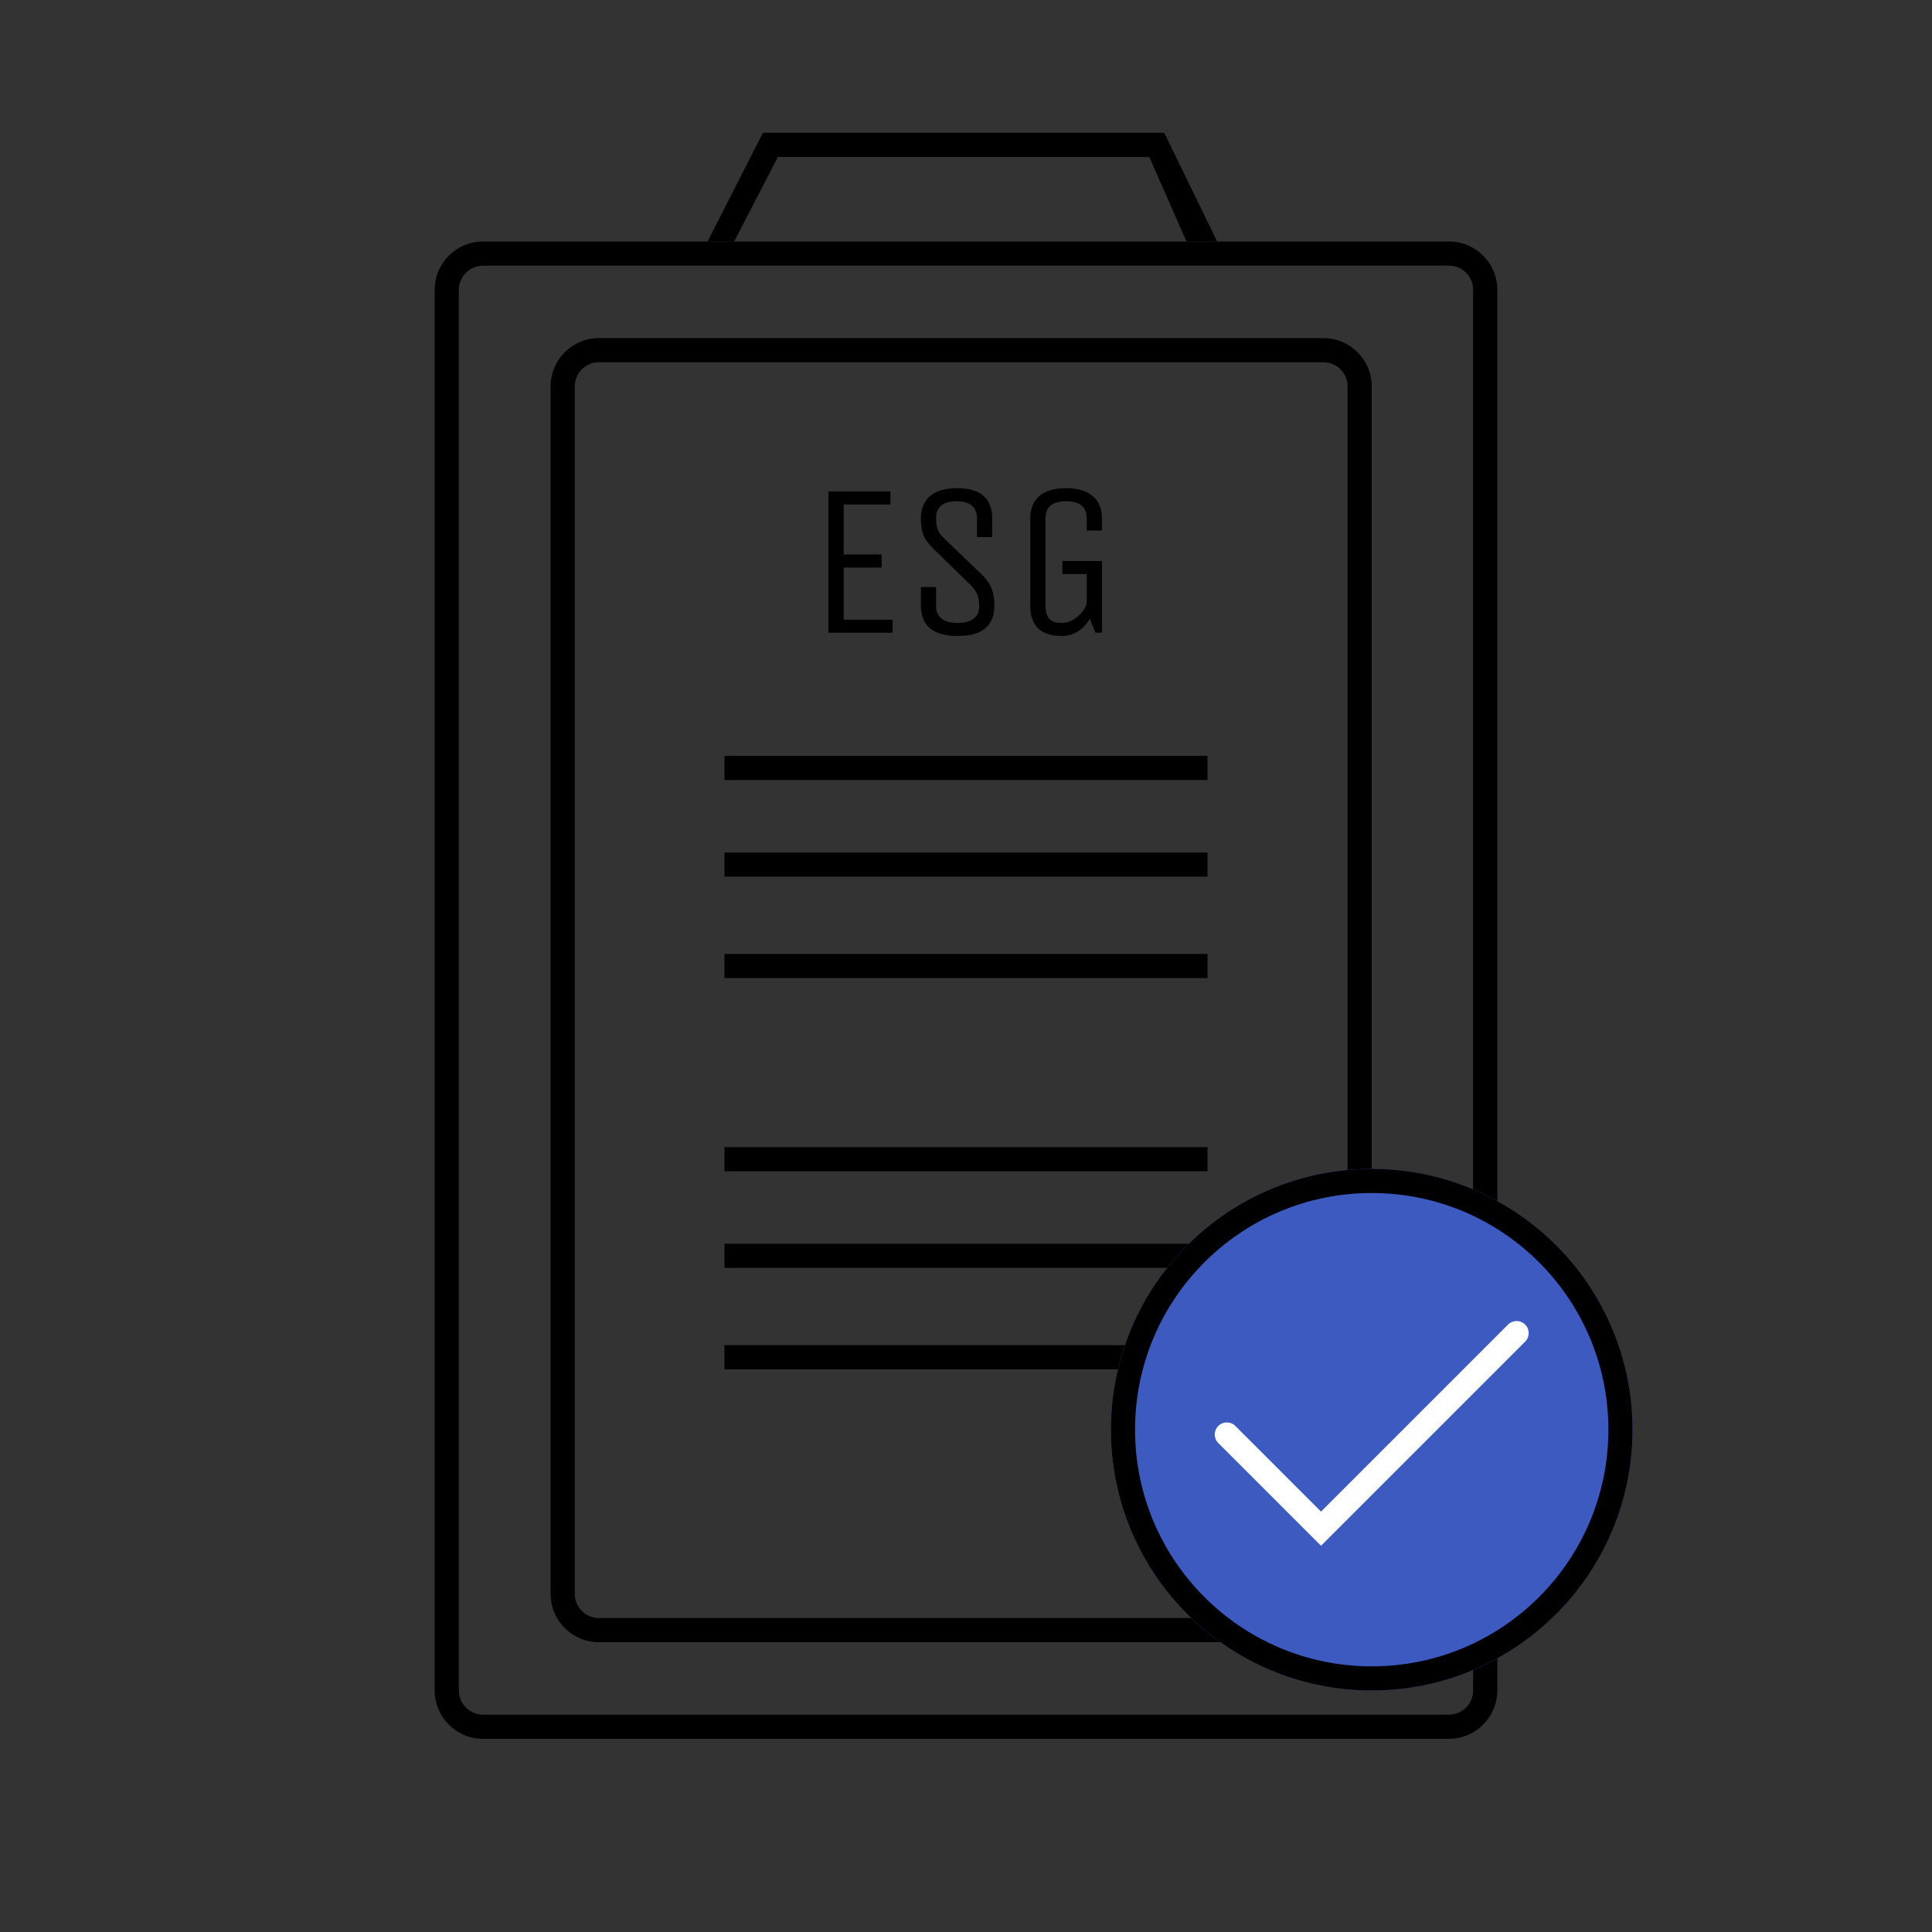 <svg width="400" height="400" viewBox="0 0 400 400" fill="none" xmlns="http://www.w3.org/2000/svg">
<rect x="0" y="0" width="400" height="400" fill="#333333" stroke="none"/>
<path fill-rule="evenodd" clip-rule="evenodd" d="M300 55H100C97.239 55 95 57.239 95 60V350C95 352.761 97.239 355 100 355H300C302.761 355 305 352.761 305 350V60C305 57.239 302.761 55 300 55ZM100 50C94.477 50 90 54.477 90 60V350C90 355.523 94.477 360 100 360H300C305.523 360 310 355.523 310 350V60C310 54.477 305.523 50 300 50H100Z" fill="black"/>
<path fill-rule="evenodd" clip-rule="evenodd" d="M157.955 27.5H241.045L252 50H245.646L237.955 32.5H161.045L152 50H146.5L157.955 27.5Z" fill="black"/>
<path fill-rule="evenodd" clip-rule="evenodd" d="M274 75H124C121.239 75 119 77.239 119 80V330C119 332.761 121.239 335 124 335H274C276.761 335 279 332.761 279 330V80C279 77.239 276.761 75 274 75ZM124 70C118.477 70 114 74.477 114 80V330C114 335.523 118.477 340 124 340H274C279.523 340 284 335.523 284 330V80C284 74.477 279.523 70 274 70H124Z" fill="black"/>
<path d="M184.799 131H171.524V101.75H184.349V104.45H174.674V114.8H182.549V117.5H174.674V128.3H184.799V131Z" fill="black"/>
<path d="M205.873 125.375C205.873 129.575 203.338 131.675 198.268 131.675C193.198 131.675 190.663 129.575 190.663 125.375V121.55H193.813V125.555C193.813 126.635 194.188 127.475 194.938 128.075C195.688 128.675 196.798 128.975 198.268 128.975C199.738 128.975 200.848 128.675 201.598 128.075C202.348 127.475 202.723 126.665 202.723 125.645C202.723 124.595 202.603 123.77 202.363 123.17C202.153 122.54 201.703 121.88 201.013 121.19L193.093 113.45C192.163 112.52 191.518 111.62 191.158 110.75C190.828 109.85 190.663 108.725 190.663 107.375C190.663 105.365 191.278 103.82 192.508 102.74C193.768 101.63 195.658 101.075 198.178 101.075C203.008 101.075 205.423 103.175 205.423 107.375V111.2H202.273V107.195C202.273 106.115 201.913 105.275 201.193 104.675C200.503 104.075 199.453 103.775 198.043 103.775C196.633 103.775 195.568 104.075 194.848 104.675C194.158 105.275 193.813 106.1 193.813 107.15C193.813 108.2 193.918 109.025 194.128 109.625C194.338 110.225 194.803 110.855 195.523 111.515L203.578 119.255C204.448 120.215 205.048 121.145 205.378 122.045C205.708 122.915 205.873 124.025 205.873 125.375Z" fill="black"/>
<path d="M219.961 118.85V116.15H228.151V131H226.801L225.631 128.12C225.001 129.2 224.176 130.07 223.156 130.73C222.136 131.36 221.026 131.675 219.826 131.675C215.476 131.675 213.301 129.575 213.301 125.375V107.375C213.301 105.365 213.916 103.82 215.146 102.74C216.376 101.63 218.221 101.075 220.681 101.075C223.141 101.075 225.001 101.63 226.261 102.74C227.521 103.82 228.151 105.365 228.151 107.375V109.85H225.001V107.375C225.001 104.975 223.576 103.775 220.726 103.775C217.876 103.775 216.451 104.975 216.451 107.375V125.375C216.451 126.515 216.691 127.4 217.171 128.03C217.651 128.66 218.521 128.975 219.781 128.975C221.071 128.975 222.256 128.465 223.336 127.445C224.446 126.425 225.001 125.435 225.001 124.475V118.85H219.961Z" fill="black"/>
<path fill-rule="evenodd" clip-rule="evenodd" d="M250 161.5H150V156.5H250V161.5ZM150 176.5H250V181.5H150V176.5ZM250 202.5H150V197.5H250V202.5Z" fill="black"/>
<path fill-rule="evenodd" clip-rule="evenodd" d="M250 242.5H150V237.5H250V242.5ZM150 257.5H250V262.5H150V257.5ZM250 283.5H150V278.5H250V283.5Z" fill="black"/>
<path d="M338 296C338 325.823 313.823 350 284 350C254.177 350 230 325.823 230 296C230 266.177 254.177 242 284 242C313.823 242 338 266.177 338 296Z" fill="#3D5AC1"/>
<path fill-rule="evenodd" clip-rule="evenodd" d="M284 345C311.062 345 333 323.062 333 296C333 268.938 311.062 247 284 247C256.938 247 235 268.938 235 296C235 323.062 256.938 345 284 345ZM284 350C313.823 350 338 325.823 338 296C338 266.177 313.823 242 284 242C254.177 242 230 266.177 230 296C230 325.823 254.177 350 284 350Z" fill="black"/>
<path fill-rule="evenodd" clip-rule="evenodd" d="M315.768 274.232C316.744 275.209 316.744 276.791 315.768 277.768L273.5 320.036L252.232 298.768C251.256 297.791 251.256 296.209 252.232 295.232C253.209 294.256 254.791 294.256 255.768 295.232L273.5 312.964L312.232 274.232C313.209 273.256 314.791 273.256 315.768 274.232Z" fill="white"/>
</svg>
